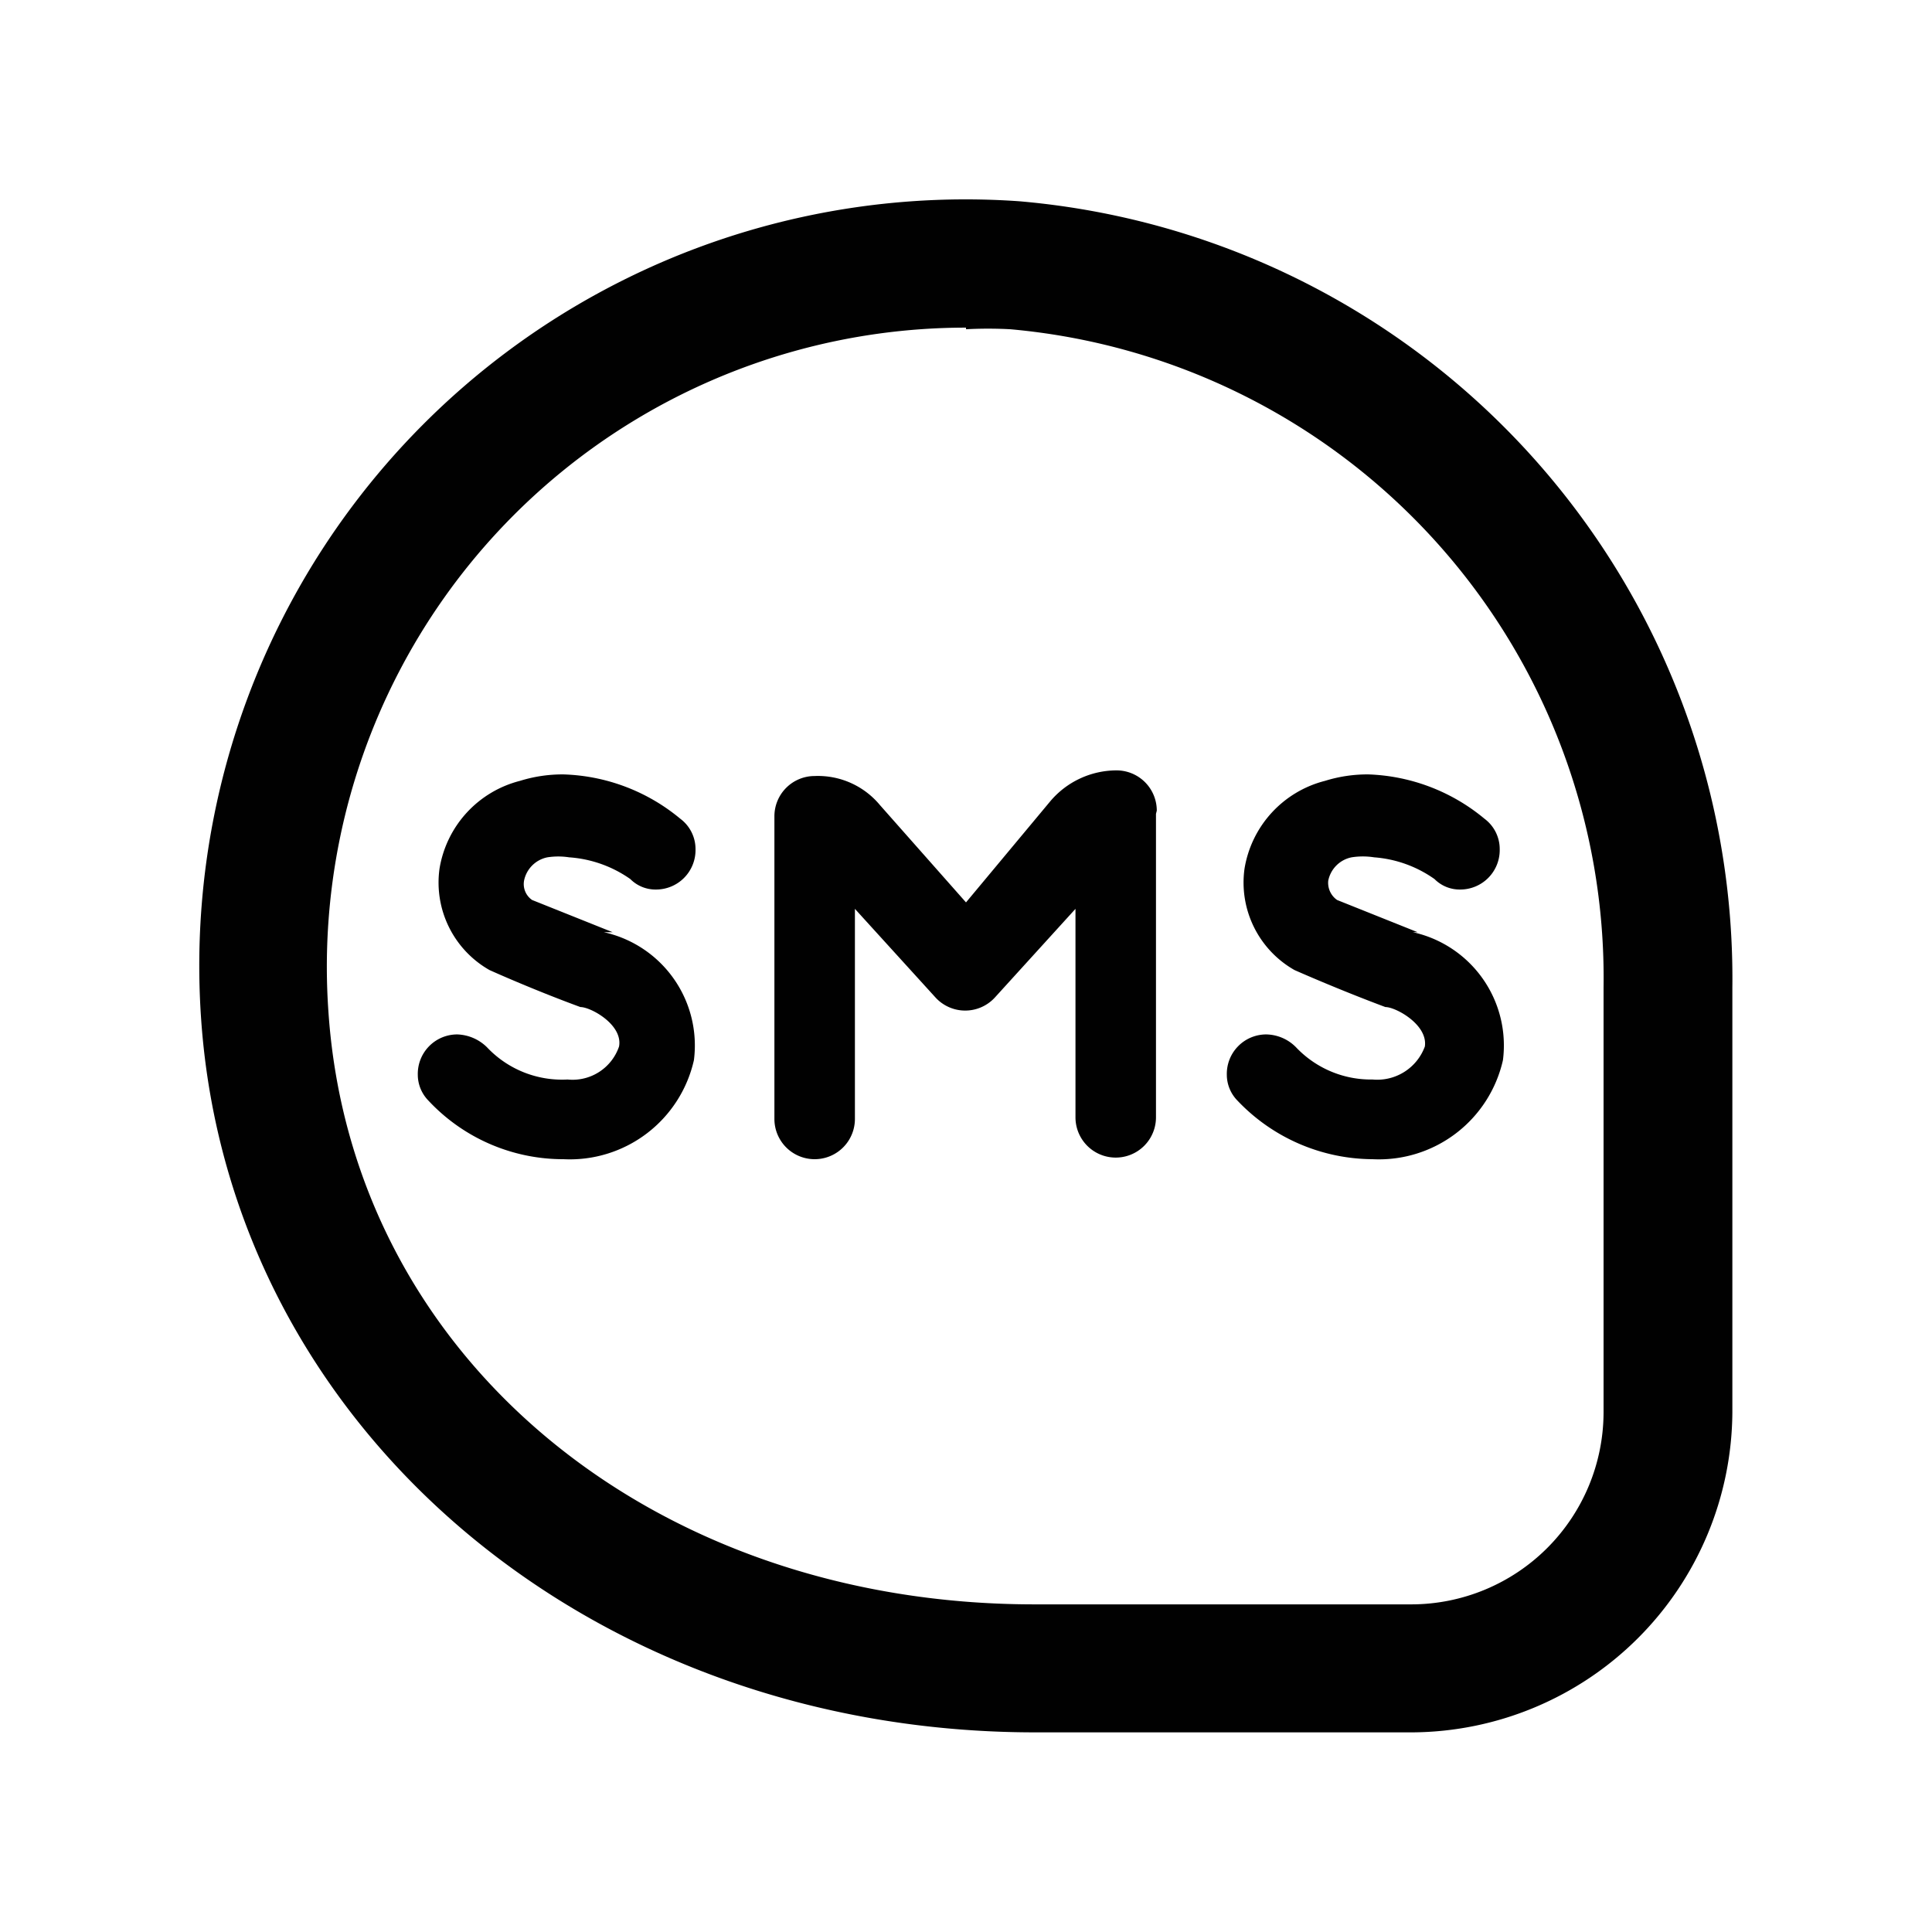 <svg id="Слой_1" data-name="Слой 1" xmlns="http://www.w3.org/2000/svg" viewBox="0 0 24 24"><defs><style>.cls-1{fill:#010101;}</style></defs><path class="cls-1" d="M17.55,21.52H12.86c-5.55,0-10-3.8-10.36-8.84A9.52,9.52,0,0,1,12.66,2.5a9.69,9.69,0,0,1,8.86,9.77v5.28A4,4,0,0,1,17.55,21.52ZM12,4.07a7.94,7.94,0,0,0-7.92,8.5c.29,4.27,4,7.36,8.77,7.36h4.69a2.39,2.39,0,0,0,2.38-2.38V12.27a8.09,8.09,0,0,0-7.37-8.18,5.15,5.15,0,0,0-.55,0Zm2.37,6a.5.5,0,0,0-.5-.5,1.08,1.08,0,0,0-.82.38L12,11.21,10.93,10a1,1,0,0,0-.81-.36.5.5,0,0,0-.5.5v3.76a.5.5,0,1,0,1,0V11.29l1,1.1a.5.5,0,0,0,.74,0l1-1.1v2.59h0a.5.5,0,1,0,1,0h0V10.11ZM7.61,11.58l-1-.4a.24.24,0,0,1-.1-.24.37.37,0,0,1,.29-.29.88.88,0,0,1,.27,0,1.5,1.5,0,0,1,.76.27.44.44,0,0,0,.32.13.49.49,0,0,0,.49-.5.47.47,0,0,0-.19-.38A2.38,2.38,0,0,0,7,9.62a1.77,1.77,0,0,0-.54.08,1.35,1.35,0,0,0-1,1.09,1.25,1.25,0,0,0,.62,1.26s.53.24,1.13.46c.13,0,.53.22.48.49a.61.61,0,0,1-.64.41,1.28,1.28,0,0,1-1-.4.55.55,0,0,0-.37-.16.49.49,0,0,0-.49.5.46.46,0,0,0,.13.32,2.29,2.29,0,0,0,1.68.73,1.58,1.58,0,0,0,1.62-1.23,1.44,1.44,0,0,0-1.12-1.59Zm10,0-1-.4a.26.26,0,0,1-.11-.24.37.37,0,0,1,.29-.29.9.9,0,0,1,.28,0,1.49,1.49,0,0,1,.75.27.44.44,0,0,0,.32.13.49.49,0,0,0,.49-.5.47.47,0,0,0-.19-.38A2.38,2.38,0,0,0,17,9.62a1.77,1.77,0,0,0-.54.08,1.35,1.35,0,0,0-1,1.09,1.25,1.25,0,0,0,.62,1.26s.54.24,1.13.46c.13,0,.53.22.49.49a.63.63,0,0,1-.65.41,1.28,1.28,0,0,1-.95-.4.53.53,0,0,0-.37-.16.49.49,0,0,0-.49.5.46.46,0,0,0,.13.32,2.33,2.33,0,0,0,1.68.73,1.58,1.58,0,0,0,1.62-1.23,1.44,1.44,0,0,0-1.12-1.59Z"/></svg>